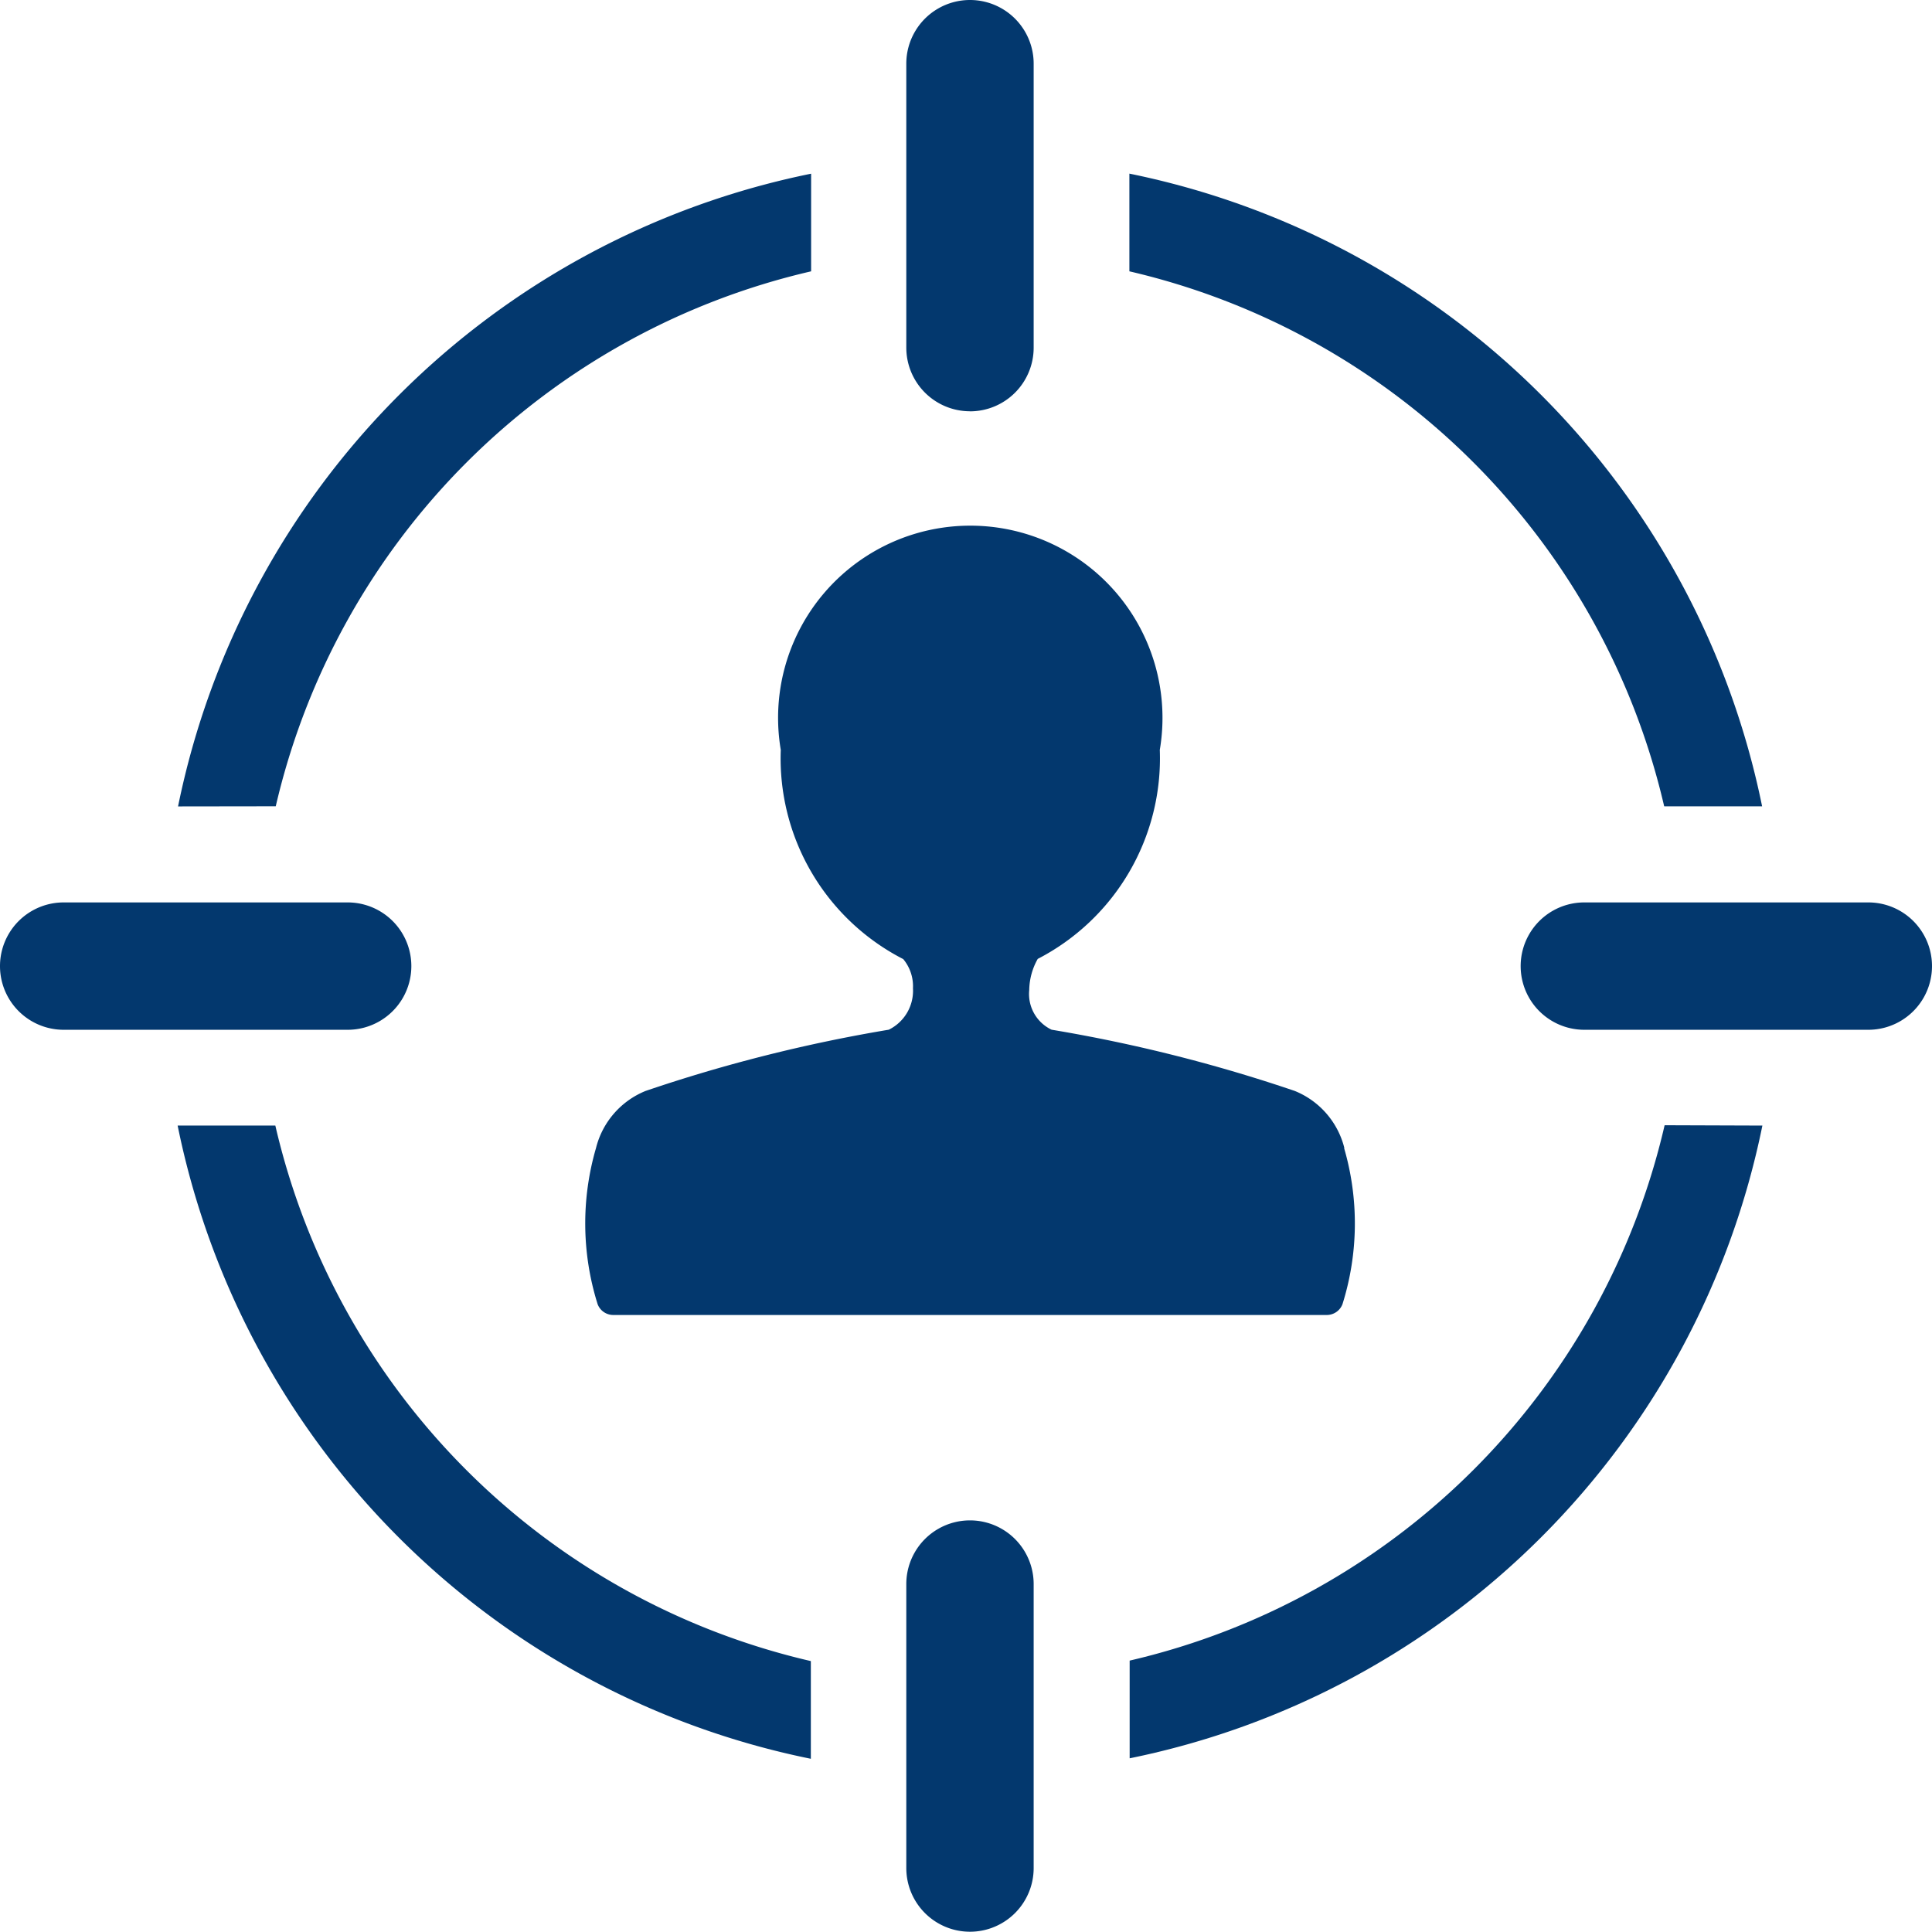 <svg id="Grupo_1072429" data-name="Grupo 1072429" xmlns="http://www.w3.org/2000/svg" xmlns:xlink="http://www.w3.org/1999/xlink" width="28.397" height="28.397" viewBox="0 0 28.397 28.397">
  <defs>
    <clipPath id="clip-path">
      <rect id="Rectángulo_377802" data-name="Rectángulo 377802" width="28.397" height="28.397" fill="#03386e"/>
    </clipPath>
  </defs>
  <g id="Grupo_1072428" data-name="Grupo 1072428" clip-path="url(#clip-path)">
    <path id="Trazado_609444" data-name="Trazado 609444" d="M148.7,132.609a1.225,1.225,0,0,0-.729-.84,22.675,22.675,0,0,0-3.574-.9.581.581,0,0,1-.329-.585.956.956,0,0,1,.125-.456,3.318,3.318,0,0,0,1.794-3.072,2.825,2.825,0,1,0-5.571,0,3.315,3.315,0,0,0,1.8,3.075.624.624,0,0,1,.143.429.637.637,0,0,1-.356.609,22.674,22.674,0,0,0-3.574.9,1.225,1.225,0,0,0-.729.84,3.959,3.959,0,0,0,.024,2.294.246.246,0,0,0,.231.159h10.486a.247.247,0,0,0,.231-.159,3.958,3.958,0,0,0,.024-2.294" transform="translate(-128.94 -115.734)" fill="#03386e"/>
    <path id="Trazado_609445" data-name="Trazado 609445" d="M213.909,6.046a.936.936,0,0,1-.936-.936V.937a.936.936,0,1,1,1.872,0V5.111a.936.936,0,0,1-.936.936" transform="translate(-199.652 -0.001)" fill="#03386e"/>
    <path id="Trazado_609446" data-name="Trazado 609446" d="M213.909,363.4a.936.936,0,0,1-.936-.936v-4.174a.936.936,0,1,1,1.872,0v4.174a.936.936,0,0,1-.936.936" transform="translate(-199.652 -335.007)" fill="#03386e"/>
    <path id="Trazado_609447" data-name="Trazado 609447" d="M5.11,213.931H.936a.936.936,0,1,1,0-1.872H5.11a.936.936,0,1,1,0,1.872" transform="translate(0 -198.795)" fill="#03386e"/>
    <path id="Trazado_609448" data-name="Trazado 609448" d="M43.2,50.121a10.509,10.509,0,0,1,7.869-7.863V40.823a11.913,11.913,0,0,0-9.305,9.3Z" transform="translate(-39.147 -38.27)" fill="#03386e"/>
    <path id="Trazado_609449" data-name="Trazado 609449" d="M273.333,50.146h1.436a11.913,11.913,0,0,0-9.3-9.3v1.436a10.509,10.509,0,0,1,7.86,7.861" transform="translate(-248.869 -38.294)" fill="#03386e"/>
    <path id="Trazado_609450" data-name="Trazado 609450" d="M273.336,264.424a10.509,10.509,0,0,1-7.863,7.869v1.436a11.913,11.913,0,0,0,9.3-9.3Z" transform="translate(-248.869 -247.885)" fill="#03386e"/>
    <path id="Trazado_609451" data-name="Trazado 609451" d="M51.044,272.3a10.509,10.509,0,0,1-7.871-7.871H41.737a11.913,11.913,0,0,0,9.307,9.307Z" transform="translate(-39.126 -247.885)" fill="#03386e"/>
    <path id="Trazado_609452" data-name="Trazado 609452" d="M362.468,213.931h-4.174a.936.936,0,0,1,0-1.872h4.174a.936.936,0,0,1,0,1.872" transform="translate(-335.007 -198.795)" fill="#03386e"/>
  </g>
</svg>
